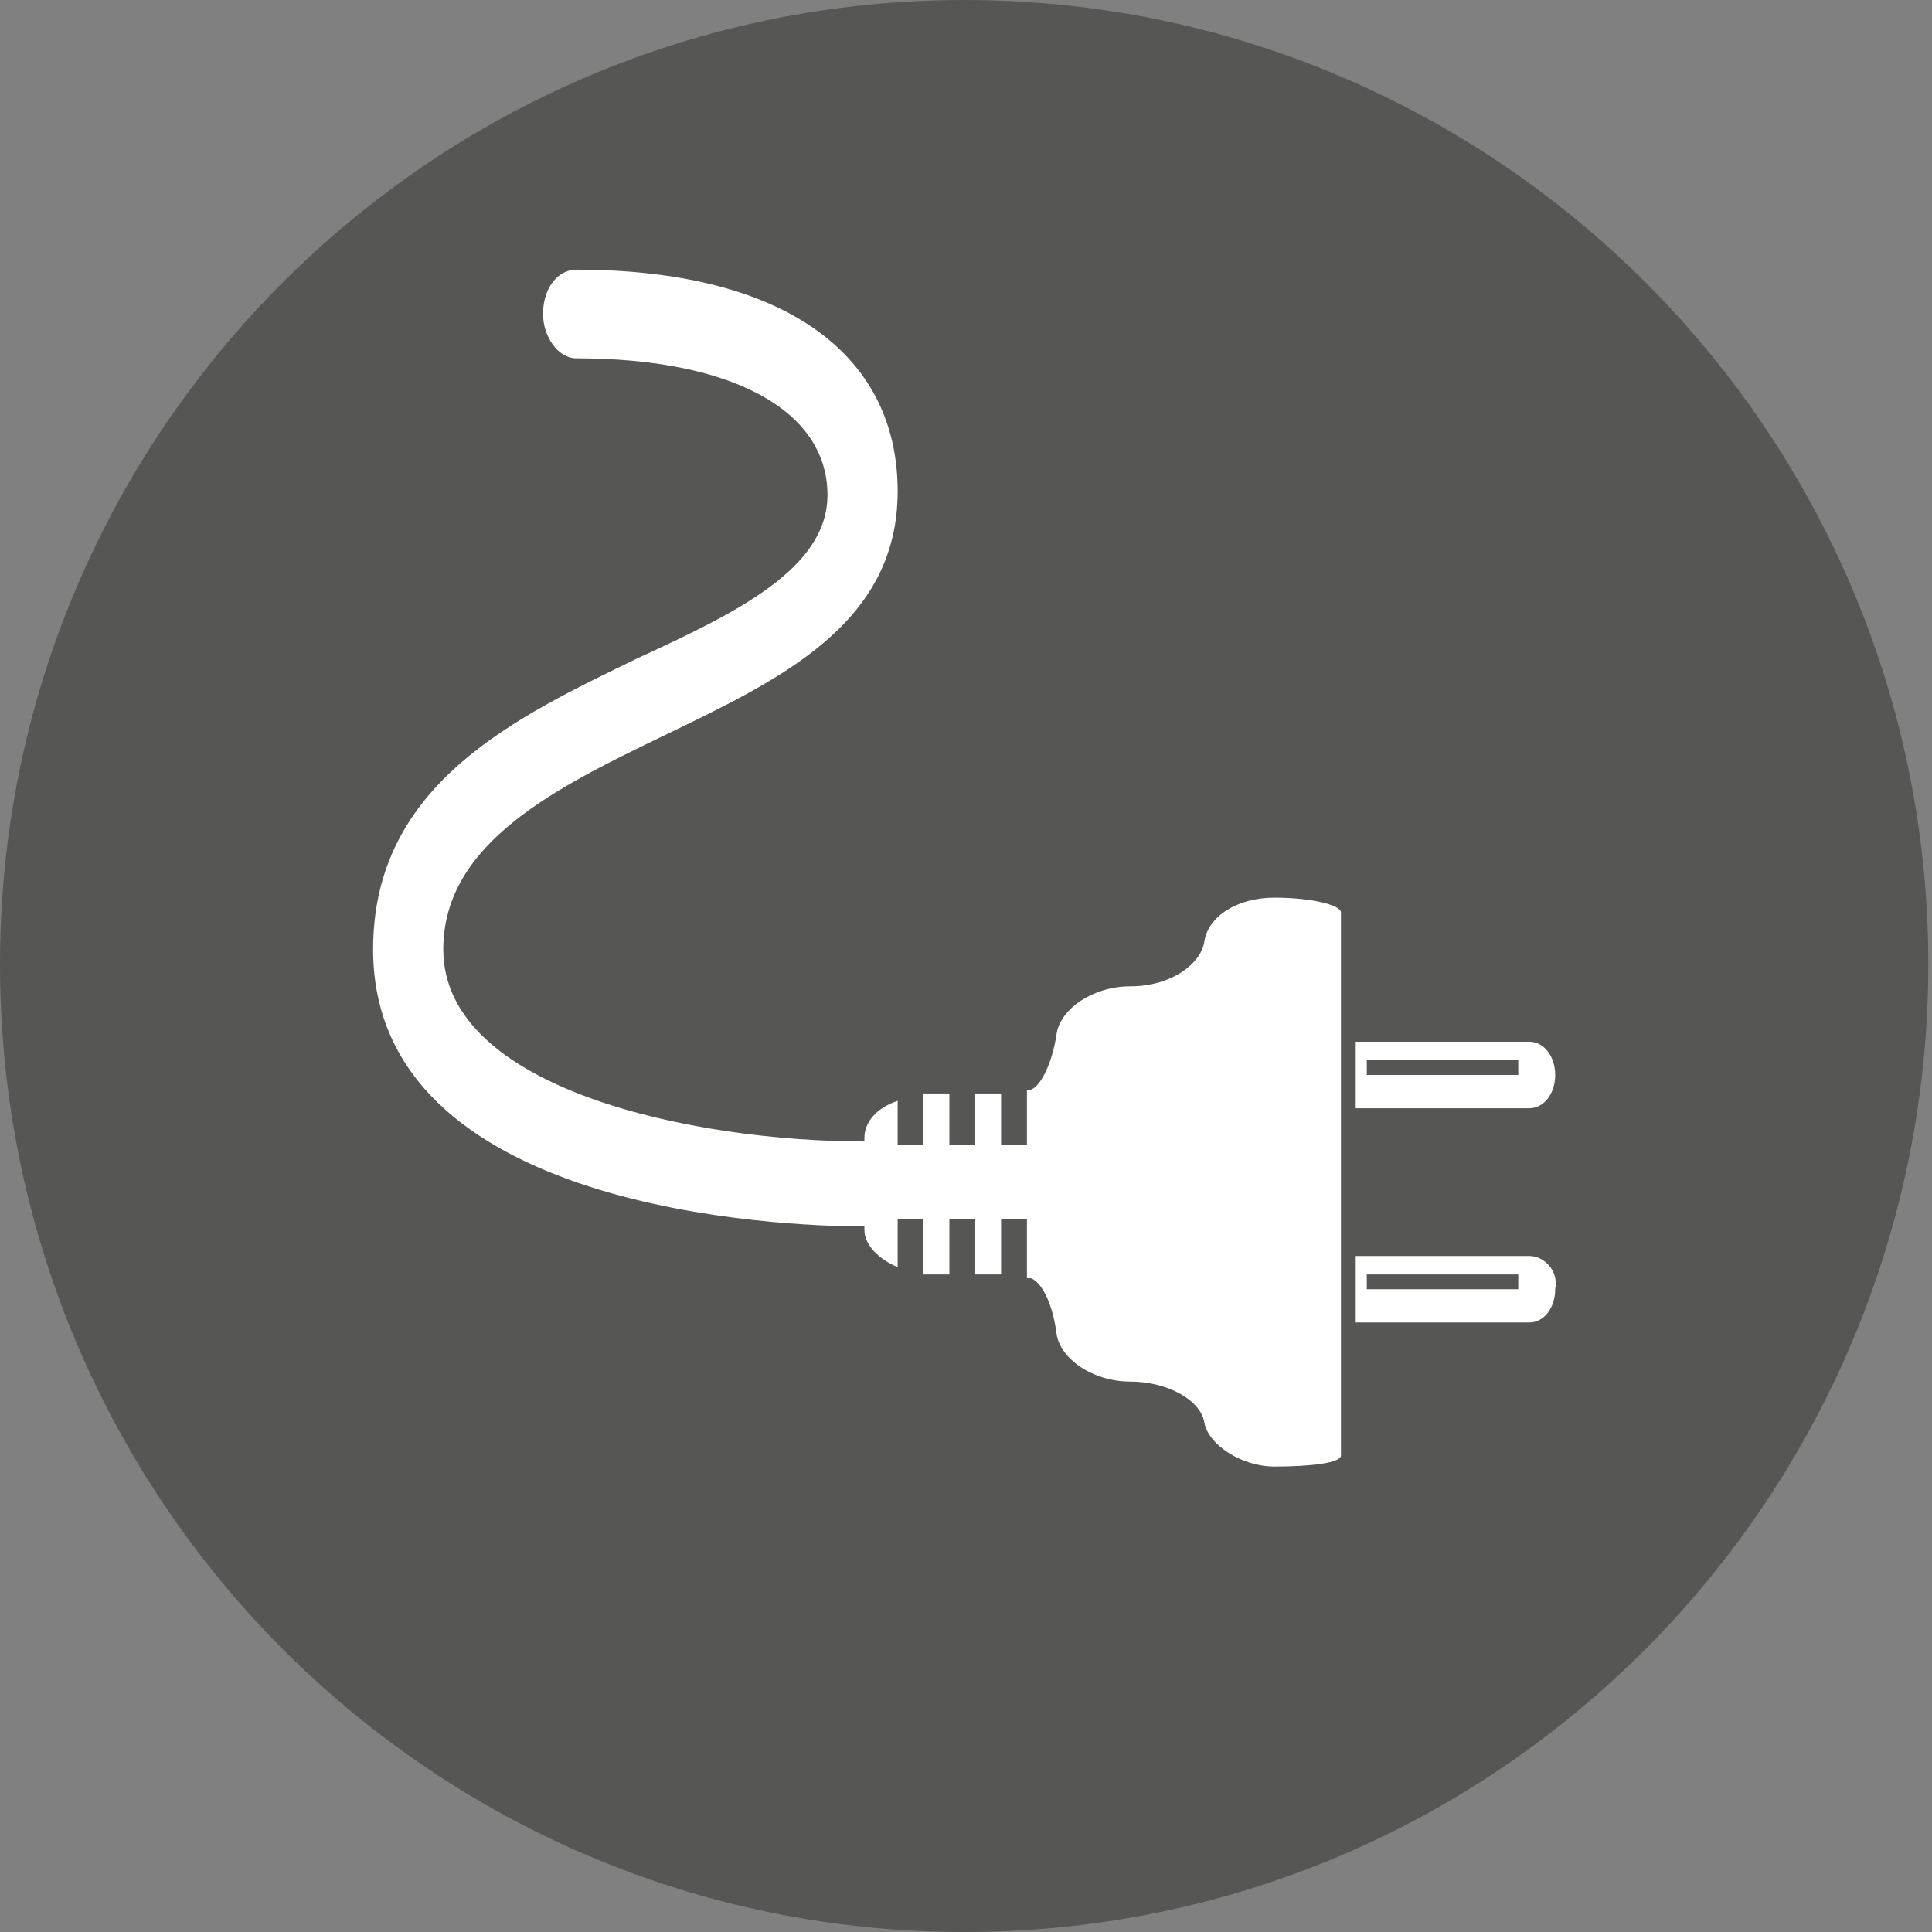 <?xml version="1.0" encoding="utf-8"?>
<!-- Generator: Adobe Illustrator 19.2.0, SVG Export Plug-In . SVG Version: 6.00 Build 0)  -->
<svg version="1.1" id="Layer_1" xmlns="http://www.w3.org/2000/svg" xmlns:xlink="http://www.w3.org/1999/xlink" x="0px" y="0px"
	 viewBox="0 0 52.3 52.3" style="enable-background:new 0 0 52.3 52.3;" xml:space="preserve">
<rect x="0" y="0" width="52.3" height="52.3" fill="#808080" stroke="none"/>
<style type="text/css">
	.st0{clip-path:url(#SVGID_2_);fill:#565655;}
	.st1{clip-path:url(#SVGID_2_);fill:#FFFFFF;}
</style>
<g>
	<defs>
		<rect id="SVGID_1_" width="52.3" height="52.3"/>
	</defs>
	<clipPath id="SVGID_2_">
		<use xlink:href="#SVGID_1_"  style="overflow:visible;"/>
	</clipPath>
	<path class="st0" d="M0,26.1C0,11.7,11.7,0,26.1,0c14.4,0,26.1,11.7,26.1,26.1S40.6,52.3,26.1,52.3C11.7,52.3,0,40.6,0,26.1"/>
	<path class="st1" d="M37,34.5h4.1v0.4H37V34.5z M41.4,34h-4.7v1.8h4.7c0.4,0,0.7-0.4,0.7-0.9C42.2,34.4,41.8,34,41.4,34"/>
	<path class="st1" d="M37,28.7h4.1v0.4H37V28.7z M41.4,30c0.4,0,0.7-0.4,0.7-0.9c0-0.5-0.3-0.9-0.7-0.9h-4.7V30H41.4z"/>
	<path class="st1" d="M10.1,25.7c0,7.1,11.1,7.5,13.3,7.5v0.1c0,0.4,0.4,0.8,0.9,1v-1.1V33H25v0.2v1.3c0.1,0,0.3,0,0.4,0h0h0.3v-1.3
		V33h0.7v0.2v1.3c0.3,0,0.5,0,0.7,0v-1.4V33h0.7v0.2v1.4c0.1,0,0.1,0,0.1,0c0.3,0.1,0.6,0.7,0.7,1.5c0.1,0.7,1,1.3,2,1.3
		s1.9,0.5,2,1.1c0.1,0.6,1,1.2,1.9,1.2c1,0,1.8-0.1,1.8-0.3v-1.1v-1.8v-1.9V30v-0.6v-1.2v-0.5v-2v-1c0-0.2-0.8-0.4-1.8-0.4
		c-1,0-1.8,0.5-1.9,1.2c-0.1,0.6-0.9,1.2-2,1.2c-1,0-1.9,0.6-2,1.3c-0.1,0.7-0.4,1.4-0.7,1.5c0,0-0.1,0-0.1,0v1.3V31h-0.7v-0.1v-1.3
		c-0.2,0-0.5,0-0.7,0v1.3V31h-0.7v-0.1v-1.3h-0.3h0c-0.1,0-0.3,0-0.4,0v1.2V31h-0.7v-0.1v-1.1c-0.6,0.2-0.9,0.6-0.9,1v0.1
		c-4.6,0-11.4-1.4-11.4-5.2c0-2.9,3.1-4.4,6-5.8c3.1-1.5,6.3-3,6.3-6.6c0-3.8-3.2-6-8.7-6c-0.5,0-0.9,0.5-0.9,1.2
		c0,0.6,0.4,1.2,0.9,1.2c4.2,0,6.8,1.4,6.8,3.7c0,2-2.5,3.2-5.1,4.4C14,19.4,10.1,21.2,10.1,25.7"/>
</g>
</svg>
